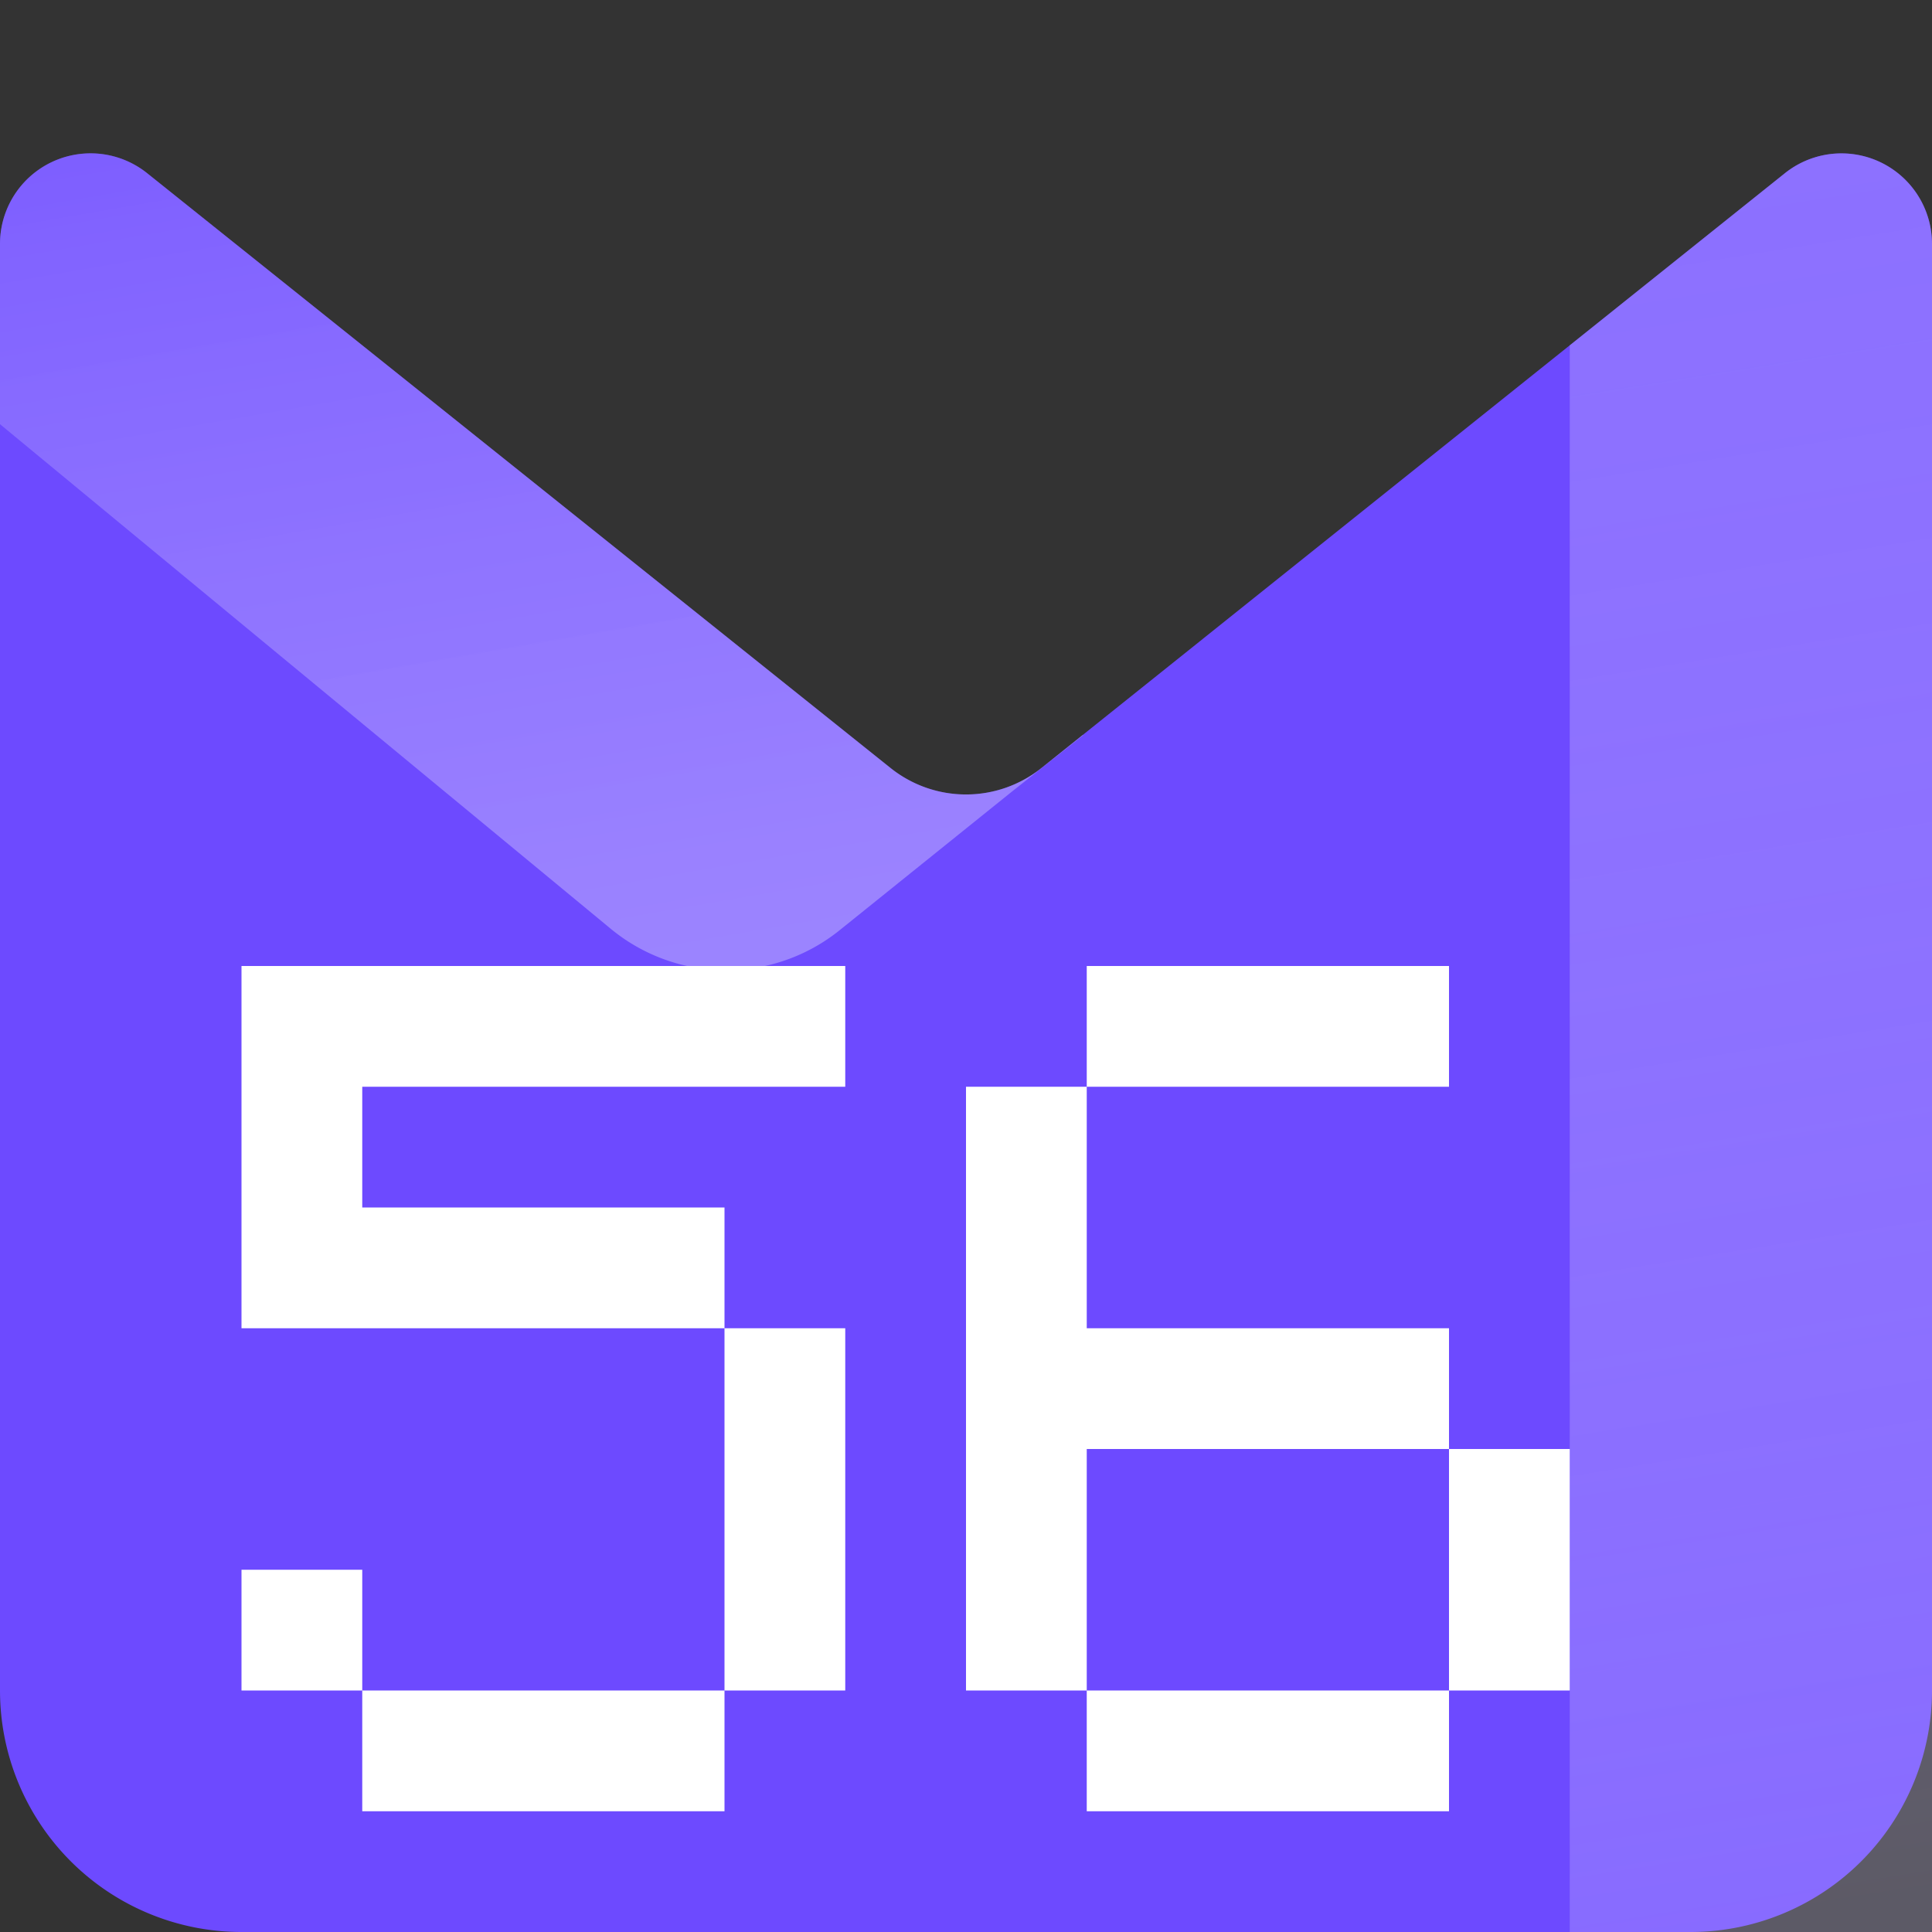 <svg xmlns="http://www.w3.org/2000/svg" width="16" height="16" fill="none" viewBox="0 0 16 16">
    <rect x="0" y="0" width="16" height="16" fill="#333333" stroke="none"/>
    <g clip-path="url(#a)">
        <path
            fill="#6D4AFF"
            d="M0 2.02a.75.75 0 0 1 1.219-.585L7.375 6.36a1 1 0 0 0 1.25 0l6.156-4.925A.75.75 0 0 1 16 2.02V14a2 2 0 0 1-2 2H2a2 2 0 0 1-2-2V2.02Z"
        />
        <path
            fill="url(#b)"
            fill-rule="evenodd"
            d="m0 3.513 5.057 4.178a1.5 1.5 0 0 0 1.896.013L8.375 6.56l.594-.47v-.005l-.344.275a1 1 0 0 1-1.25 0L1.22 1.435A.75.75 0 0 0 0 2.02v1.493Z"
            clip-rule="evenodd"
        />
        <path
            fill="url(#c)"
            fill-rule="evenodd"
            d="M13 16V2.86l1.781-1.425A.75.75 0 0 1 16 2.02V16h-3Z"
            clip-rule="evenodd"
        />
        <path
            fill="#fff"
            d="M5 14h1v1H3v-1h2Zm1 0v-3h1v3H6Zm-3 0H2v-1h1v1Zm3-3H2V8h5v1H3v1h3v1Zm5 3h1v1H9v-1h2Zm1 0v-2h1v2h-1Zm-3 0H8V9h1v2h3v1H9v2Zm2-6h1v1H9V8h2Z"
        />
    </g>
    <defs>
        <linearGradient id="b" x1="10.5" x2="8.708" y1="7" y2="-3.381" gradientUnits="userSpaceOnUse">
            <stop stop-color="#E2DBFF" stop-opacity=".4" />
            <stop offset="1" stop-color="#6D4AFF" stop-opacity=".5" />
        </linearGradient>
        <linearGradient id="c" x1="14" x2="11.664" y1="16" y2="1.391" gradientUnits="userSpaceOnUse">
            <stop stop-color="#D9D0FF" stop-opacity=".25" />
            <stop offset="1" stop-color="#AB96FF" stop-opacity=".5" />
        </linearGradient>
        <clipPath id="a">
            <path fill="#fff" d="M0 0h16v16H0z" />
        </clipPath>
    </defs>
</svg>

